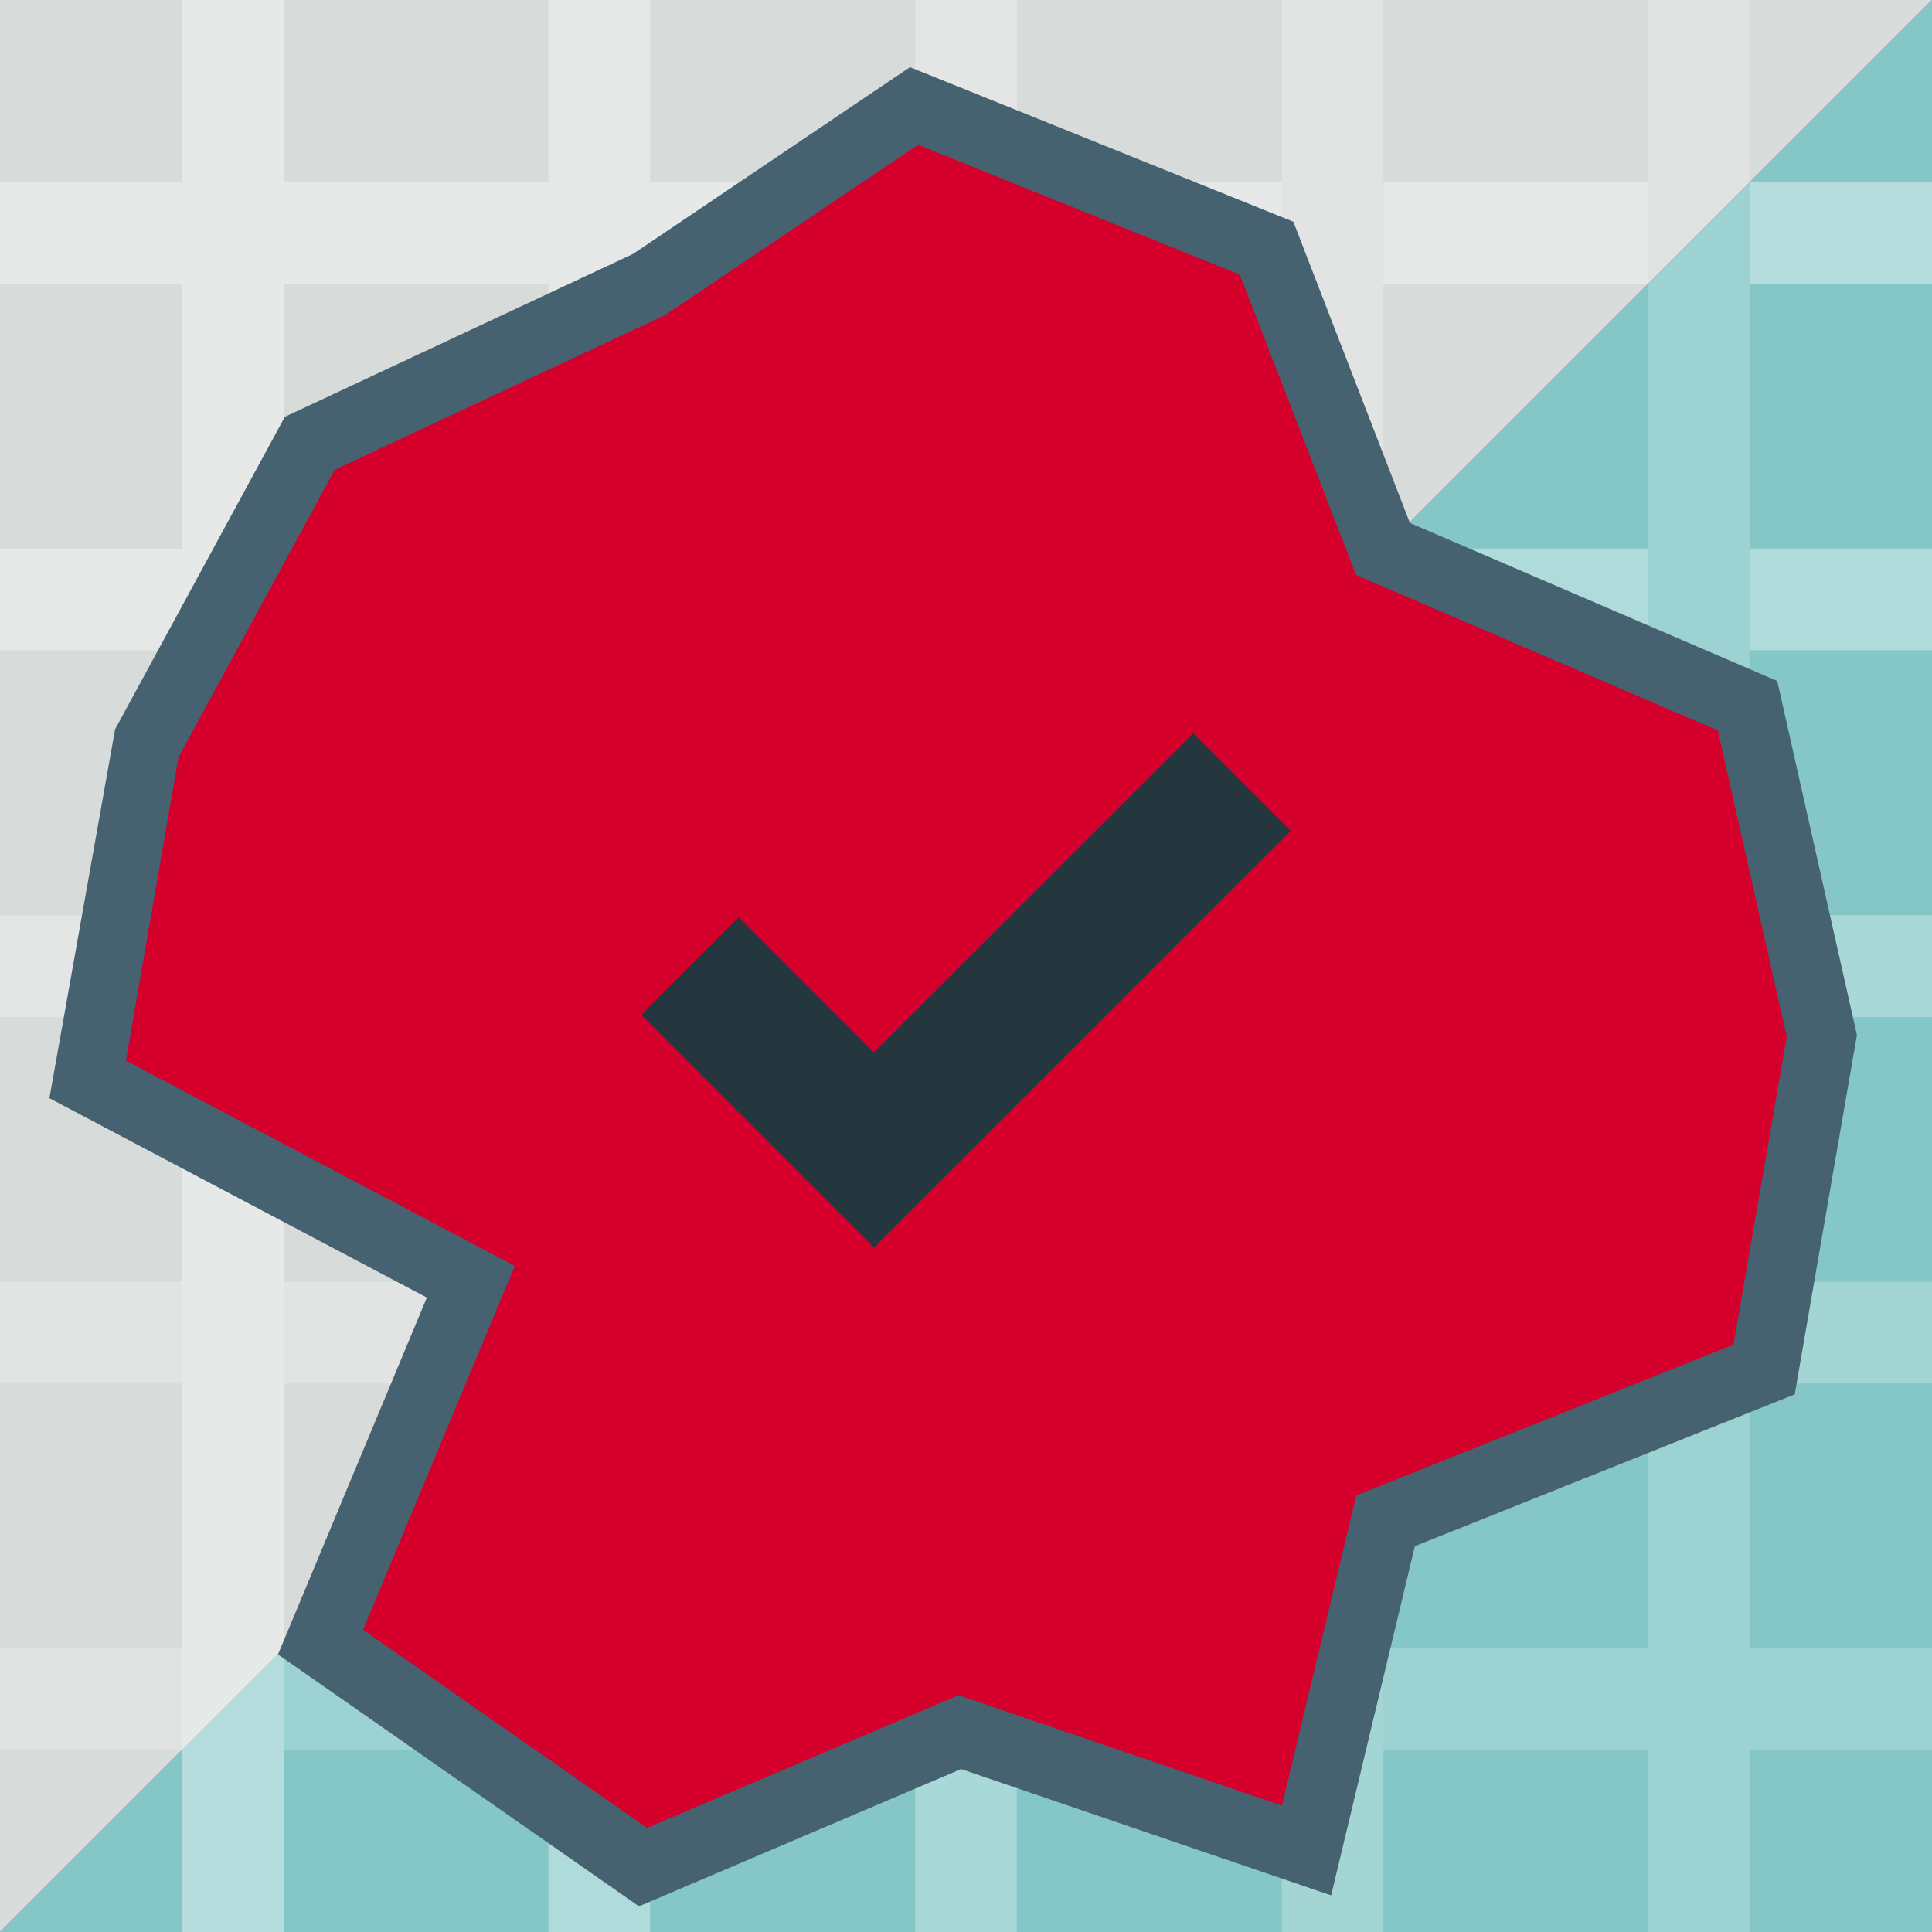 <?xml version="1.0" encoding="utf-8"?>
<!-- Generator: Adobe Illustrator 16.0.4, SVG Export Plug-In . SVG Version: 6.00 Build 0)  -->
<!DOCTYPE svg PUBLIC "-//W3C//DTD SVG 1.1//EN" "http://www.w3.org/Graphics/SVG/1.1/DTD/svg11.dtd">
<svg version="1.1" id="Layer_1" xmlns="http://www.w3.org/2000/svg" xmlns:xlink="http://www.w3.org/1999/xlink" x="0px" y="0px"
	 width="21px" height="21px" viewBox="0 0 21 21" enable-background="new 0 0 21 21" xml:space="preserve">
<rect x="0" y="0" width="21" height="21" fill="#808080" stroke="none"/>
<g id="mapKeyBlob">
	<polygon fill="#D7DBDA" points="0,21 0,0 21,0 	"/>
	<polygon fill="#85C7C7" points="21,21 0,21 21,0 	"/>
	<g>
		<g>
			<rect fill="none" width="21" height="21"/>
			<g>
				<rect y="3.087" fill="none" width="1.981" height="2.875"/>
				<rect x="11.053" y="15.039" fill="none" width="2.879" height="2.876"/>
				<rect x="15.038" fill="none" width="2.875" height="1.982"/>
				<rect x="3.086" y="3.087" fill="none" width="2.875" height="2.875"/>
				<rect x="3.086" fill="none" width="2.875" height="1.982"/>
				<rect y="7.068" fill="none" width="1.981" height="2.879"/>
				<rect x="3.086" y="19.019" fill="none" width="2.875" height="1.981"/>
				<rect x="15.038" y="7.068" fill="none" width="2.875" height="2.879"/>
				<rect y="15.039" fill="none" width="1.981" height="2.876"/>
				<rect y="11.053" fill="none" width="1.981" height="2.88"/>
				<rect x="7.067" y="19.019" fill="none" width="2.881" height="1.981"/>
				<rect x="15.038" y="3.087" fill="none" width="2.875" height="2.875"/>
				<rect x="7.067" y="7.068" fill="none" width="2.881" height="2.879"/>
				<rect x="7.067" y="3.087" fill="none" width="2.881" height="2.875"/>
				<rect x="11.053" y="3.087" fill="none" width="2.879" height="2.875"/>
				<rect x="7.067" y="15.039" fill="none" width="2.881" height="2.876"/>
				<rect x="7.067" y="11.053" fill="none" width="2.881" height="2.88"/>
				<rect x="3.086" y="15.039" fill="none" width="2.875" height="2.876"/>
				<rect x="11.053" y="11.053" fill="none" width="2.879" height="2.88"/>
				<rect x="3.086" y="11.053" fill="none" width="2.875" height="2.88"/>
				<rect x="3.086" y="7.068" fill="none" width="2.875" height="2.879"/>
				<rect x="7.067" fill="none" width="2.881" height="1.982"/>
				<rect x="11.053" y="7.068" fill="none" width="2.879" height="2.879"/>
				<rect x="15.038" y="11.053" fill="none" width="2.875" height="2.88"/>
				<rect x="19.018" fill="none" width="1.982" height="1.982"/>
				<rect x="19.018" y="11.053" fill="none" width="1.982" height="2.88"/>
				<rect x="15.038" y="15.039" fill="none" width="2.875" height="2.876"/>
				<rect x="19.018" y="7.068" fill="none" width="1.982" height="2.879"/>
				<rect x="19.018" y="3.087" fill="none" width="1.982" height="2.875"/>
				<rect fill="none" width="1.981" height="1.982"/>
				<rect x="19.018" y="19.019" fill="none" width="1.982" height="1.981"/>
				<rect y="19.019" fill="none" width="1.981" height="1.981"/>
				<rect x="11.053" fill="none" width="2.879" height="1.982"/>
				<rect x="15.038" y="19.019" fill="none" width="2.875" height="1.981"/>
				<rect x="19.018" y="15.039" fill="none" width="1.982" height="2.876"/>
				<rect x="11.053" y="19.019" fill="none" width="2.879" height="1.981"/>
				<g opacity="0.4">
					<rect x="7.067" y="1.982" fill="#FFFFFF" width="2.881" height="1.105"/>
					<rect x="11.053" y="1.982" fill="#FFFFFF" width="2.879" height="1.105"/>
					<rect x="15.038" y="1.982" fill="#FFFFFF" width="2.875" height="1.105"/>
					<rect x="3.086" y="1.982" fill="#FFFFFF" width="2.875" height="1.105"/>
					<rect x="19.018" y="1.982" fill="#FFFFFF" width="1.982" height="1.105"/>
					<rect y="1.982" fill="#FFFFFF" width="1.981" height="1.105"/>
				</g>
				<g opacity="0.35">
					<rect y="5.963" fill="#FFFFFF" width="1.981" height="1.105"/>
					<rect x="19.018" y="5.963" fill="#FFFFFF" width="1.982" height="1.105"/>
					<rect x="15.038" y="5.963" fill="#FFFFFF" width="2.875" height="1.105"/>
					<rect x="11.053" y="5.963" fill="#FFFFFF" width="2.879" height="1.105"/>
					<rect x="3.086" y="5.963" fill="#FFFFFF" width="2.875" height="1.105"/>
					<rect x="7.067" y="5.963" fill="#FFFFFF" width="2.881" height="1.105"/>
				</g>
				<g opacity="0.3">
					<rect x="3.086" y="9.948" fill="#FFFFFF" width="2.875" height="1.106"/>
					<rect x="7.067" y="9.948" fill="#FFFFFF" width="2.881" height="1.106"/>
					<rect x="19.018" y="9.948" fill="#FFFFFF" width="1.982" height="1.106"/>
					<rect x="15.038" y="9.948" fill="#FFFFFF" width="2.875" height="1.106"/>
					<rect y="9.948" fill="#FFFFFF" width="1.981" height="1.106"/>
					<rect x="11.053" y="9.948" fill="#FFFFFF" width="2.879" height="1.106"/>
				</g>
				<g opacity="0.25">
					<rect y="13.933" fill="#FFFFFF" width="1.981" height="1.105"/>
					<rect x="7.067" y="13.933" fill="#FFFFFF" width="2.881" height="1.105"/>
					<rect x="15.038" y="13.933" fill="#FFFFFF" width="2.875" height="1.105"/>
					<rect x="11.053" y="13.933" fill="#FFFFFF" width="2.879" height="1.105"/>
					<rect x="19.018" y="13.933" fill="#FFFFFF" width="1.982" height="1.105"/>
					<rect x="3.086" y="13.933" fill="#FFFFFF" width="2.875" height="1.105"/>
				</g>
				<g opacity="0.2">
					<rect x="15.038" y="17.915" fill="#FFFFFF" width="2.875" height="1.104"/>
					<rect x="3.086" y="17.915" fill="#FFFFFF" width="2.875" height="1.104"/>
					<rect x="11.053" y="17.915" fill="#FFFFFF" width="2.879" height="1.104"/>
					<rect y="17.915" fill="#FFFFFF" width="1.981" height="1.104"/>
					<rect x="19.018" y="17.915" fill="#FFFFFF" width="1.982" height="1.104"/>
					<rect x="7.067" y="17.915" fill="#FFFFFF" width="2.881" height="1.104"/>
				</g>
				<polygon opacity="0.4" fill="#FFFFFF" enable-background="new    " points="3.086,17.915 3.086,15.039 3.086,13.933 
					3.086,11.053 3.086,9.948 3.086,7.068 3.086,5.963 3.086,3.087 3.086,1.982 3.086,0 1.981,0 1.981,1.982 1.981,3.087 
					1.981,5.963 1.981,7.068 1.981,9.948 1.981,11.053 1.981,13.933 1.981,15.039 1.981,17.915 1.981,19.019 1.981,21 3.086,21 
					3.086,19.019 				"/>
				<polygon opacity="0.35" fill="#FFFFFF" enable-background="new    " points="7.067,17.915 7.067,15.039 7.067,13.933 
					7.067,11.053 7.067,9.948 7.067,7.068 7.067,5.963 7.067,3.087 7.067,1.982 7.067,0 5.961,0 5.961,1.982 5.961,3.087 
					5.961,5.963 5.961,7.068 5.961,9.948 5.961,11.053 5.961,13.933 5.961,15.039 5.961,17.915 5.961,19.019 5.961,21 7.067,21 
					7.067,19.019 				"/>
				<polygon opacity="0.3" fill="#FFFFFF" enable-background="new    " points="11.053,17.915 11.053,15.039 11.053,13.933 
					11.053,11.053 11.053,9.948 11.053,7.068 11.053,5.963 11.053,3.087 11.053,1.982 11.053,0 9.948,0 9.948,1.982 9.948,3.087 
					9.948,5.963 9.948,7.068 9.948,9.948 9.948,11.053 9.948,13.933 9.948,15.039 9.948,17.915 9.948,19.019 9.948,21 11.053,21 
					11.053,19.019 				"/>
				<polygon opacity="0.25" fill="#FFFFFF" enable-background="new    " points="15.038,17.915 15.038,15.039 15.038,13.933 
					15.038,11.053 15.038,9.948 15.038,7.068 15.038,5.963 15.038,3.087 15.038,1.982 15.038,0 13.933,0 13.933,1.982 13.933,3.087 
					13.933,5.963 13.933,7.068 13.933,9.948 13.933,11.053 13.933,13.933 13.933,15.039 13.933,17.915 13.933,19.019 13.933,21 
					15.038,21 15.038,19.019 				"/>
				<polygon opacity="0.2" fill="#FFFFFF" enable-background="new    " points="19.018,15.039 19.018,13.933 19.018,11.053 
					19.018,9.948 19.018,7.068 19.018,5.963 19.018,3.087 19.018,1.982 19.018,0 17.913,0 17.913,1.982 17.913,3.087 17.913,5.963 
					17.913,7.068 17.913,9.948 17.913,11.053 17.913,13.933 17.913,15.039 17.913,17.915 17.913,19.019 17.913,21 19.018,21 
					19.018,19.019 19.018,17.915 				"/>
			</g>
			<g>
				<polygon fill="#D4002B" points="3.484,17.848 5.118,13.933 0.954,11.732 1.581,8.106 3.367,4.819 7.067,3.087 9.937,1.152 
					13.768,2.697 15.033,5.967 18.995,7.671 19.803,11.261 19.175,14.886 15.062,16.53 14.203,20.114 10.434,18.827 6.989,20.295 
									"/>
				<path fill="#46616F" d="M6.945,20.721l-3.923-2.738l1.618-3.879l-4.103-2.167l0.714-4.01l1.845-3.396L6.881,2.76l3.01-2.03
					l4.167,1.68l1.267,3.274l3.993,1.718l0.866,3.849l-0.676,3.905l-4.129,1.65l-0.91,3.796l-4.022-1.373L6.945,20.721z
					 M3.947,17.714l3.086,2.154l3.386-1.442l3.515,1.2l0.808-3.372l4.1-1.639l0.579-3.345l-0.749-3.33L14.74,6.25l-1.264-3.265
					L9.98,1.574L7.226,3.427l-3.588,1.68L1.94,8.231l-0.571,3.297l4.227,2.232L3.947,17.714z"/>
			</g>
		</g>
	</g>
</g>
<g id="mapKeyCheckmark">
	<g>
		<g>
			<g>
				<g>
					<g>
						<polygon fill="#25373E" points="9.5,13.561 6.97,11.032 8.03,9.971 9.499,11.439 12.97,7.971 14.029,9.032 						"/>
					</g>
				</g>
			</g>
		</g>
	</g>
</g>
</svg>
